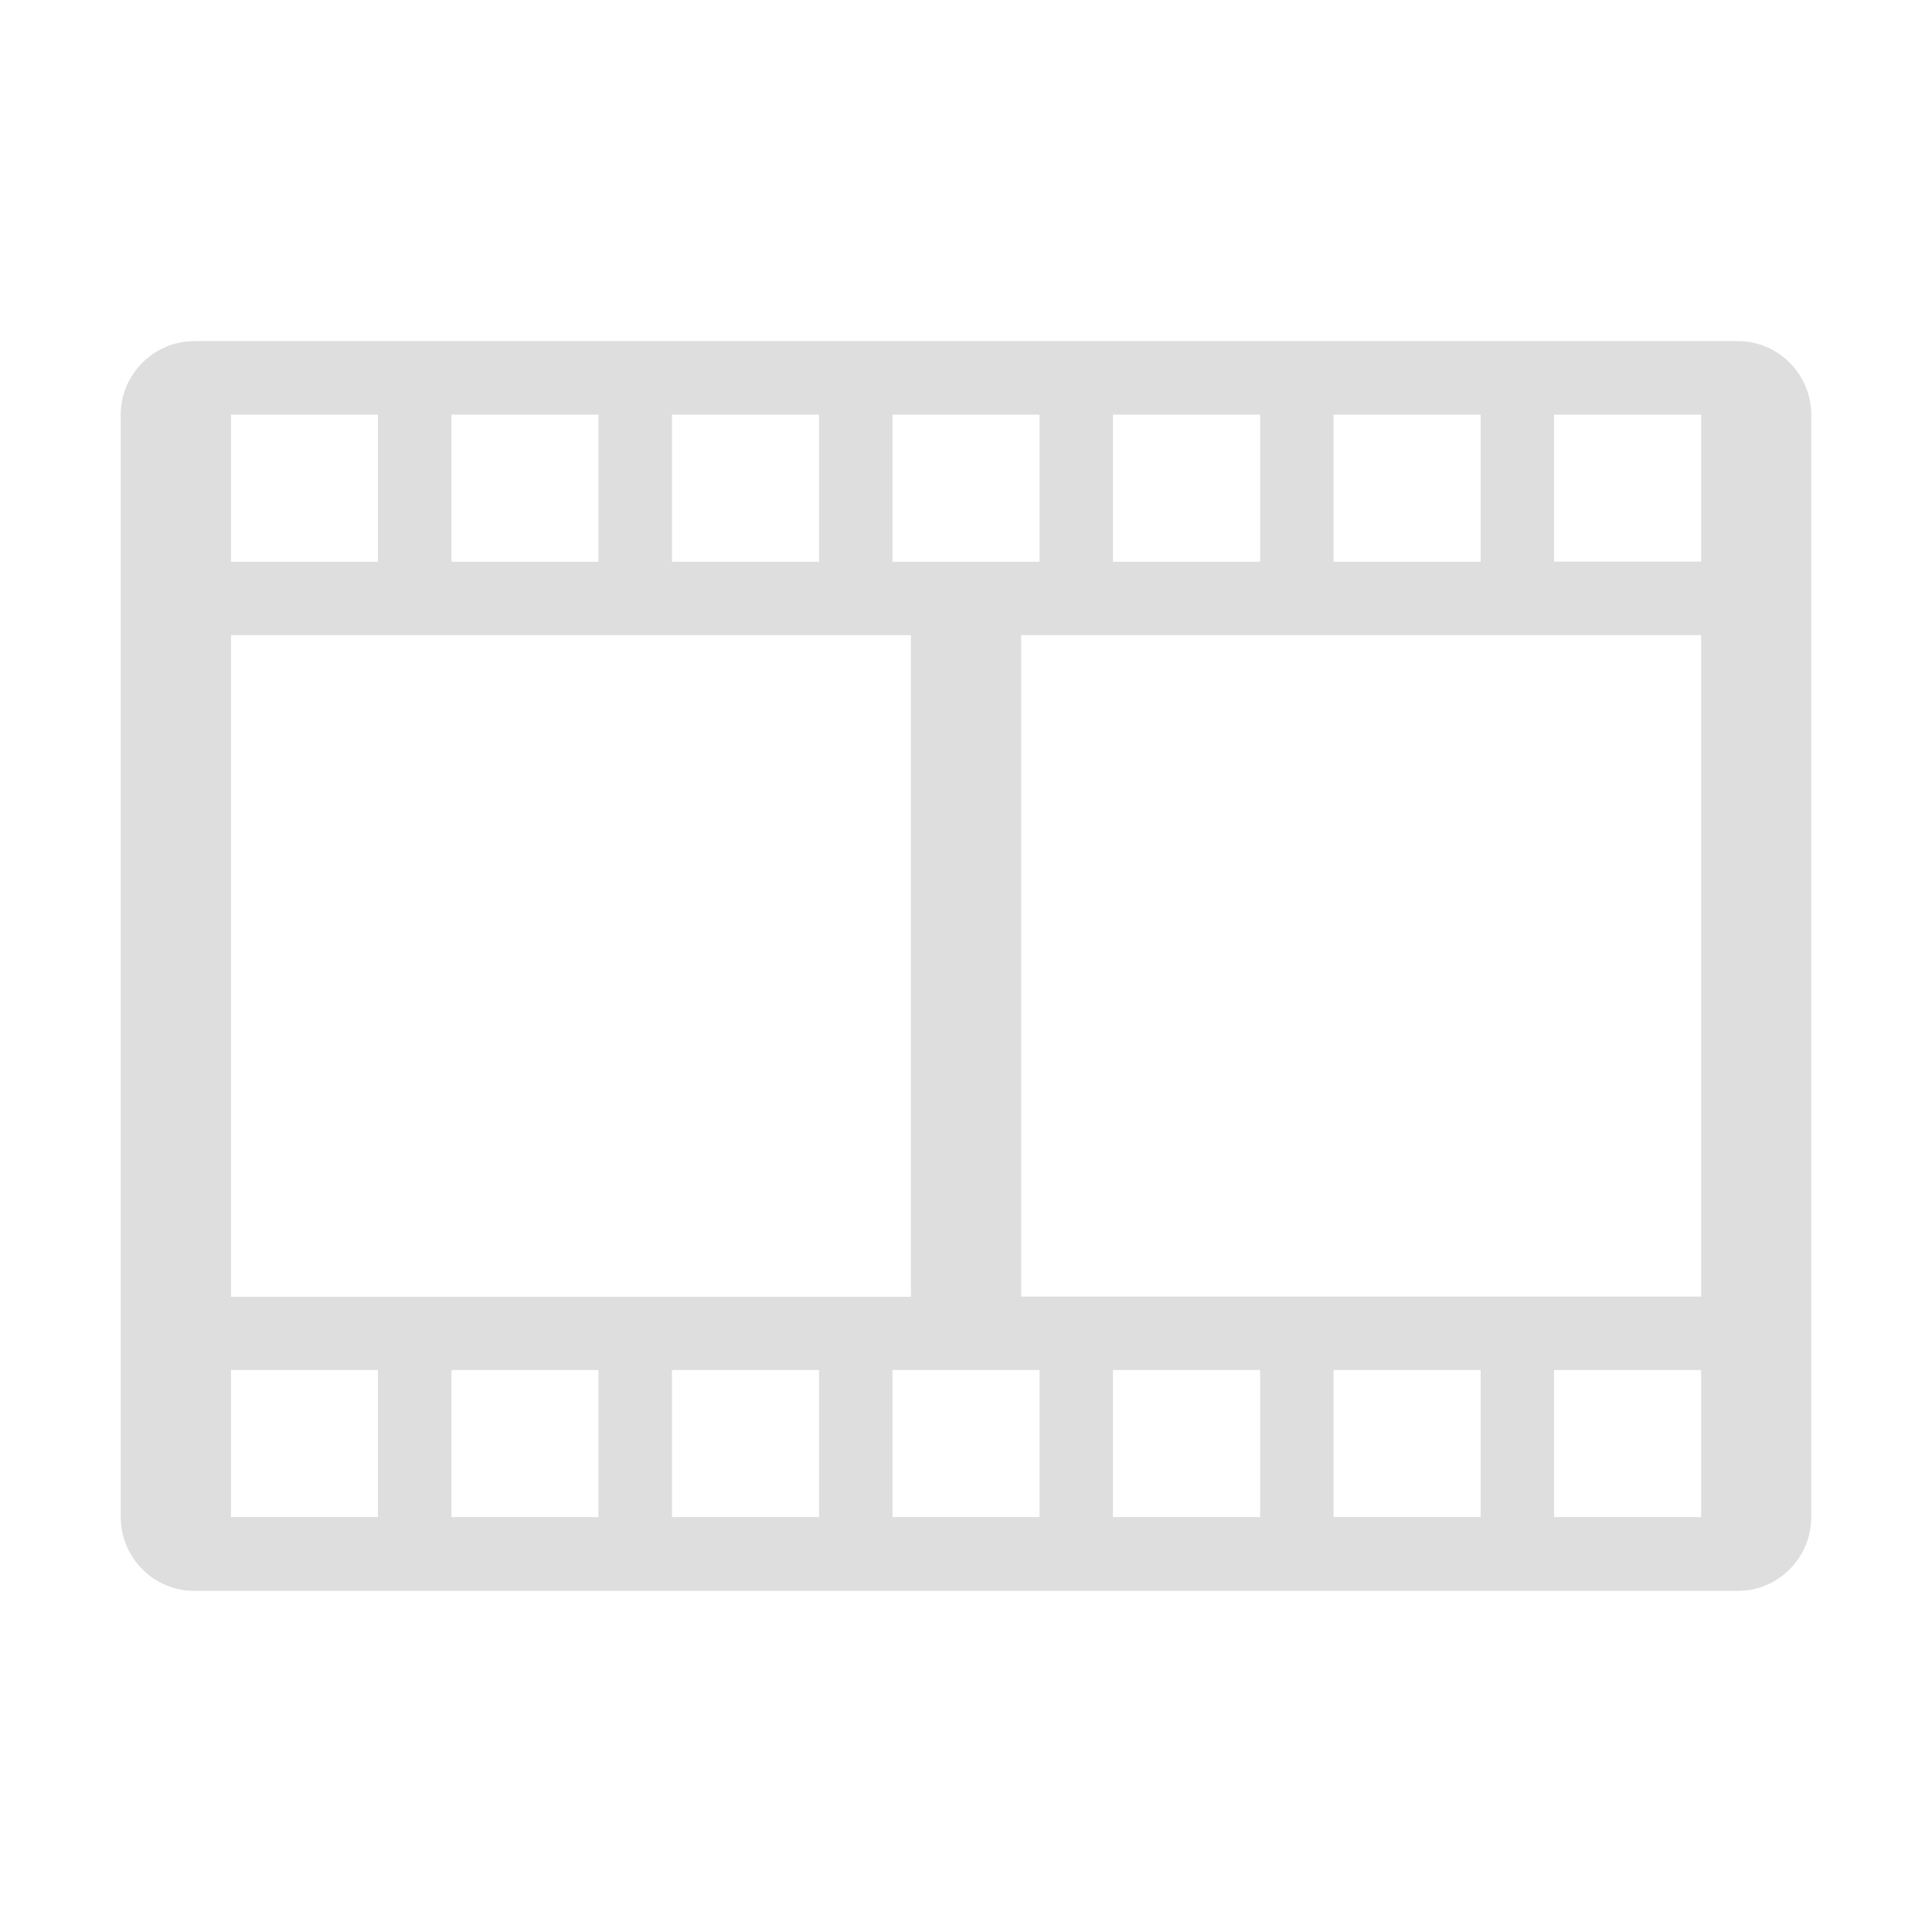 <?xml version="1.0" encoding="UTF-8"?>
<svg xmlns="http://www.w3.org/2000/svg" xmlns:xlink="http://www.w3.org/1999/xlink" baseProfile="tiny" contentScriptType="text/ecmascript" contentStyleType="text/css" height="16px" preserveAspectRatio="xMidYMid meet" version="1.1" viewBox="0 0 16 16" width="16px" x="0px" y="0px" zoomAndPan="magnify">
<linearGradient gradientTransform="matrix(1 0 0 1 -365.46 -1115.846)" gradientUnits="userSpaceOnUse" x1="373.46" x2="373.46" xlink:actuate="onLoad" xlink:show="other" xlink:type="simple" y1="1129.021" y2="1118.671">
<stop offset="0" stop-color="#d0cbc5"/>
<stop offset="1" stop-color="#fcfcf9"/>
</linearGradient>
<path d="M 14.393 2.825 L 1.608 2.825 C 1.274 2.825 1.0 3.1 1.0 3.434 L 1.0 12.565 C 1.0 12.9 1.274 13.175 1.608 13.175 L 14.393 13.175 C 14.727 13.175 15.0 12.9 15.0 12.565 L 15.0 3.434 C 15.0 3.1 14.727 2.825 14.393 2.825 z M 11.044 3.434 L 12.262 3.434 L 12.262 4.652 L 11.044 4.652 L 11.044 3.434 z M 9.217 3.434 L 10.436 3.434 L 10.436 4.652 L 9.217 4.652 L 9.217 3.434 z M 7.391 3.434 L 8.609 3.434 L 8.609 4.652 L 7.391 4.652 L 7.391 3.434 z M 5.565 3.434 L 6.783 3.434 L 6.783 4.652 L 5.565 4.652 L 5.565 3.434 z M 3.739 3.434 L 4.956 3.434 L 4.956 4.652 L 3.739 4.652 L 3.739 3.434 z M 1.913 3.434 L 3.13 3.434 L 3.13 4.652 L 1.913 4.652 L 1.913 3.434 z M 1.913 5.26 L 7.544 5.26 L 7.544 10.739 L 1.913 10.739 L 1.913 5.26 z M 3.13 12.564 L 1.913 12.564 L 1.913 11.346 L 3.13 11.346 L 3.13 12.564 z M 4.956 12.564 L 3.739 12.564 L 3.739 11.346 L 4.956 11.346 L 4.956 12.564 z M 6.783 12.564 L 5.565 12.564 L 5.565 11.346 L 6.783 11.346 L 6.783 12.564 z M 8.609 12.564 L 7.391 12.564 L 7.391 11.346 L 8.609 11.346 L 8.609 12.564 z M 10.436 12.564 L 9.217 12.564 L 9.217 11.346 L 10.436 11.346 L 10.436 12.564 z M 12.262 12.564 L 11.044 12.564 L 11.044 11.346 L 12.262 11.346 L 12.262 12.564 z M 14.088 12.564 L 12.87 12.564 L 12.87 11.346 L 14.088 11.346 L 14.088 12.564 z M 14.088 10.738 L 8.457 10.738 L 8.457 5.26 L 14.088 5.26 L 14.088 10.738 z M 14.088 4.651 L 12.87 4.651 L 12.87 3.434 L 14.088 3.434 L 14.088 4.651 z " fill="#dedede" fill-opacity="1"/>
</svg>
